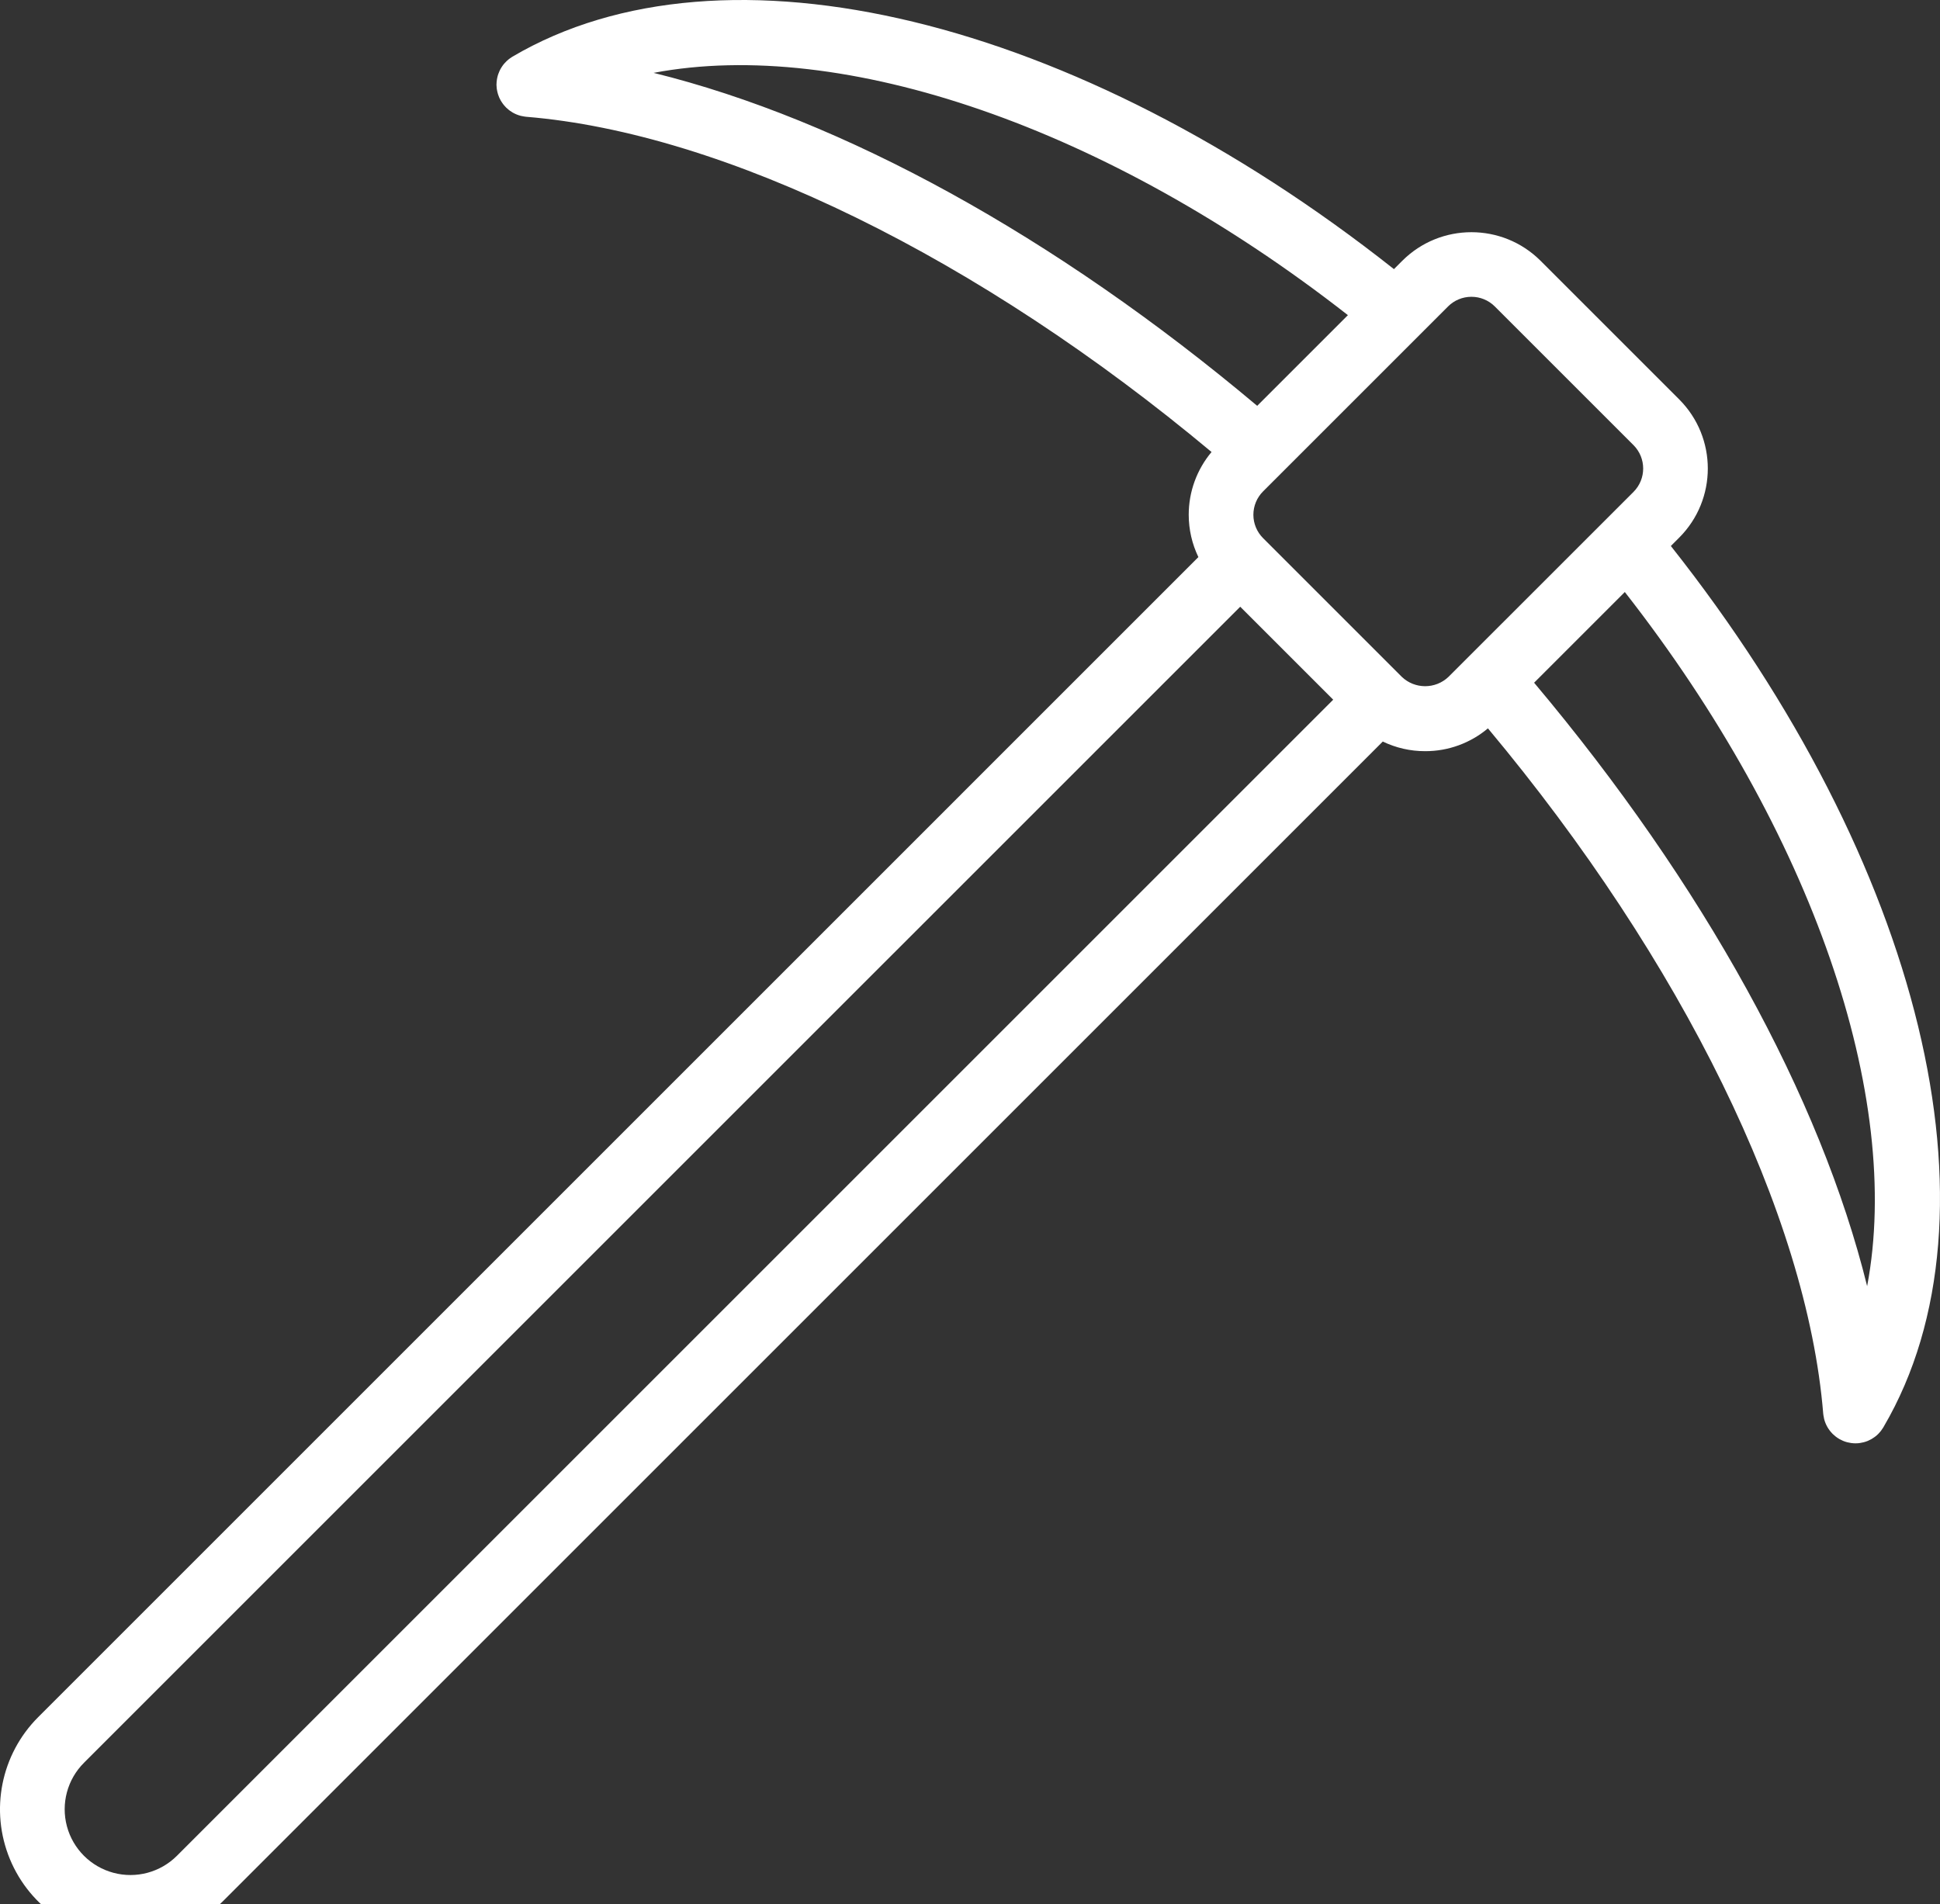 <svg width="163" height="160" viewBox="0 0 163 160" fill="none" xmlns="http://www.w3.org/2000/svg">
<rect x="0" y="0" width="163" height="160" fill="#333333" stroke="none"/>
<path d="M158.067 120.2C158.118 120.132 158.166 120.061 158.21 119.989C158.218 119.976 158.229 119.964 158.236 119.951C158.243 119.939 158.249 119.928 158.255 119.917C158.262 119.906 158.268 119.895 158.274 119.884C168.698 102.076 161.5 72.579 140.386 45.882L141.09 45.177C144.292 41.969 144.292 36.774 141.09 33.565L129.436 21.911C126.226 18.713 121.034 18.713 117.824 21.911L117.12 22.616C90.393 1.478 60.855 -5.72 43.051 4.765C43.028 4.779 43.008 4.796 42.985 4.81C42.928 4.846 42.872 4.884 42.818 4.924C42.781 4.952 42.744 4.979 42.708 5.009C42.659 5.049 42.613 5.092 42.567 5.135C42.514 5.185 42.465 5.236 42.417 5.289C42.375 5.335 42.334 5.381 42.296 5.43C42.264 5.471 42.235 5.513 42.205 5.555C42.175 5.598 42.147 5.642 42.119 5.687C42.092 5.731 42.065 5.775 42.04 5.821C42.014 5.871 41.99 5.922 41.967 5.973C41.93 6.054 41.897 6.135 41.868 6.219C41.852 6.266 41.835 6.313 41.821 6.361C41.805 6.42 41.791 6.479 41.779 6.539C41.77 6.579 41.762 6.619 41.755 6.66C41.745 6.724 41.736 6.788 41.73 6.853C41.729 6.863 41.727 6.872 41.726 6.882C41.723 6.911 41.725 6.939 41.723 6.968C41.721 7.022 41.714 7.075 41.714 7.129C41.715 7.185 41.722 7.239 41.726 7.294C41.73 7.343 41.731 7.392 41.737 7.44C41.744 7.496 41.755 7.55 41.765 7.604C41.775 7.654 41.785 7.704 41.797 7.752C41.809 7.805 41.823 7.856 41.839 7.907C41.855 7.959 41.874 8.01 41.893 8.06C41.911 8.108 41.927 8.155 41.947 8.201C41.984 8.285 42.026 8.365 42.07 8.444C42.095 8.488 42.123 8.529 42.15 8.571C42.179 8.617 42.209 8.662 42.241 8.705C42.27 8.746 42.3 8.785 42.332 8.824C42.372 8.873 42.415 8.92 42.459 8.966C42.486 8.996 42.513 9.026 42.542 9.055C42.612 9.122 42.686 9.186 42.763 9.246C42.79 9.267 42.819 9.287 42.846 9.307C42.912 9.354 42.979 9.398 43.049 9.44C43.064 9.449 43.078 9.46 43.093 9.469C43.102 9.474 43.112 9.477 43.121 9.482C43.312 9.588 43.517 9.671 43.734 9.728C43.754 9.734 43.775 9.738 43.795 9.743C43.884 9.764 43.974 9.781 44.066 9.794C44.087 9.797 44.108 9.8 44.128 9.802C44.155 9.805 44.18 9.81 44.207 9.813C60.893 11.178 82.257 21.658 101.795 37.984C100.561 39.456 99.877 41.32 99.877 43.256C99.877 44.5 100.16 45.715 100.689 46.815L3.212 144.294C0.076 147.426 -0.862 152.139 0.834 156.234C2.53 160.328 6.526 162.997 10.958 162.994C13.865 163 16.653 161.846 18.707 159.79L116.182 62.315C117.283 62.845 118.499 63.128 119.745 63.124C121.682 63.13 123.547 62.444 125.017 61.207C141.342 80.744 151.823 102.108 153.188 118.794C153.19 118.825 153.196 118.855 153.2 118.886C153.201 118.9 153.203 118.914 153.205 118.928C153.22 119.037 153.24 119.144 153.266 119.249C153.267 119.25 153.267 119.253 153.268 119.255C153.327 119.485 153.417 119.702 153.53 119.903C153.533 119.908 153.535 119.913 153.537 119.918C153.539 119.921 153.542 119.924 153.544 119.928C153.658 120.125 153.796 120.306 153.954 120.468C153.966 120.481 153.979 120.494 153.992 120.507C154.149 120.66 154.323 120.795 154.512 120.907C154.528 120.917 154.544 120.925 154.56 120.935C154.646 120.984 154.736 121.029 154.828 121.068C154.837 121.072 154.846 121.077 154.855 121.081C154.957 121.123 155.062 121.159 155.17 121.189C155.184 121.193 155.199 121.196 155.214 121.2C155.304 121.223 155.396 121.241 155.489 121.255C155.514 121.259 155.54 121.263 155.566 121.267C155.674 121.28 155.783 121.289 155.894 121.289C155.968 121.289 156.042 121.286 156.119 121.281C156.15 121.278 156.179 121.272 156.209 121.269C156.239 121.265 156.268 121.261 156.298 121.257C156.382 121.245 156.464 121.228 156.544 121.208C156.57 121.202 156.595 121.197 156.62 121.19C156.724 121.161 156.827 121.128 156.925 121.087C156.934 121.084 156.943 121.078 156.953 121.075C157.04 121.038 157.125 120.996 157.207 120.95C157.237 120.934 157.265 120.917 157.293 120.9C157.357 120.861 157.418 120.821 157.479 120.777C157.507 120.757 157.535 120.737 157.563 120.716C157.642 120.654 157.72 120.589 157.792 120.518C157.807 120.503 157.821 120.487 157.836 120.472C157.895 120.411 157.952 120.348 158.005 120.282C158.026 120.254 158.046 120.227 158.067 120.2ZM156.878 108.082C152.963 92.209 143.153 74.328 128.897 57.371L136.518 49.75C152.338 69.983 159.879 92.212 156.878 108.082ZM113.252 26.483L105.63 34.104C88.672 19.847 70.79 10.037 54.917 6.123C70.785 3.119 93.017 10.66 113.252 26.483ZM14.866 155.949C13.47 157.344 11.436 157.889 9.53 157.378C7.623 156.867 6.134 155.378 5.623 153.472C5.112 151.565 5.657 149.531 7.053 148.136L104.204 50.985L112.017 58.798L14.866 155.949ZM117.779 56.877L106.125 45.222C105.603 44.702 105.31 43.995 105.31 43.258C105.31 42.521 105.603 41.814 106.125 41.293L107.639 39.779C107.644 39.775 107.648 39.77 107.652 39.766L121.665 25.753C122.186 25.232 122.892 24.94 123.629 24.941C124.366 24.939 125.073 25.231 125.595 25.753L137.249 37.407C138.331 38.493 138.331 40.25 137.249 41.336L121.705 56.877C120.607 57.926 118.877 57.926 117.779 56.877Z" fill="white"/>
</svg>
